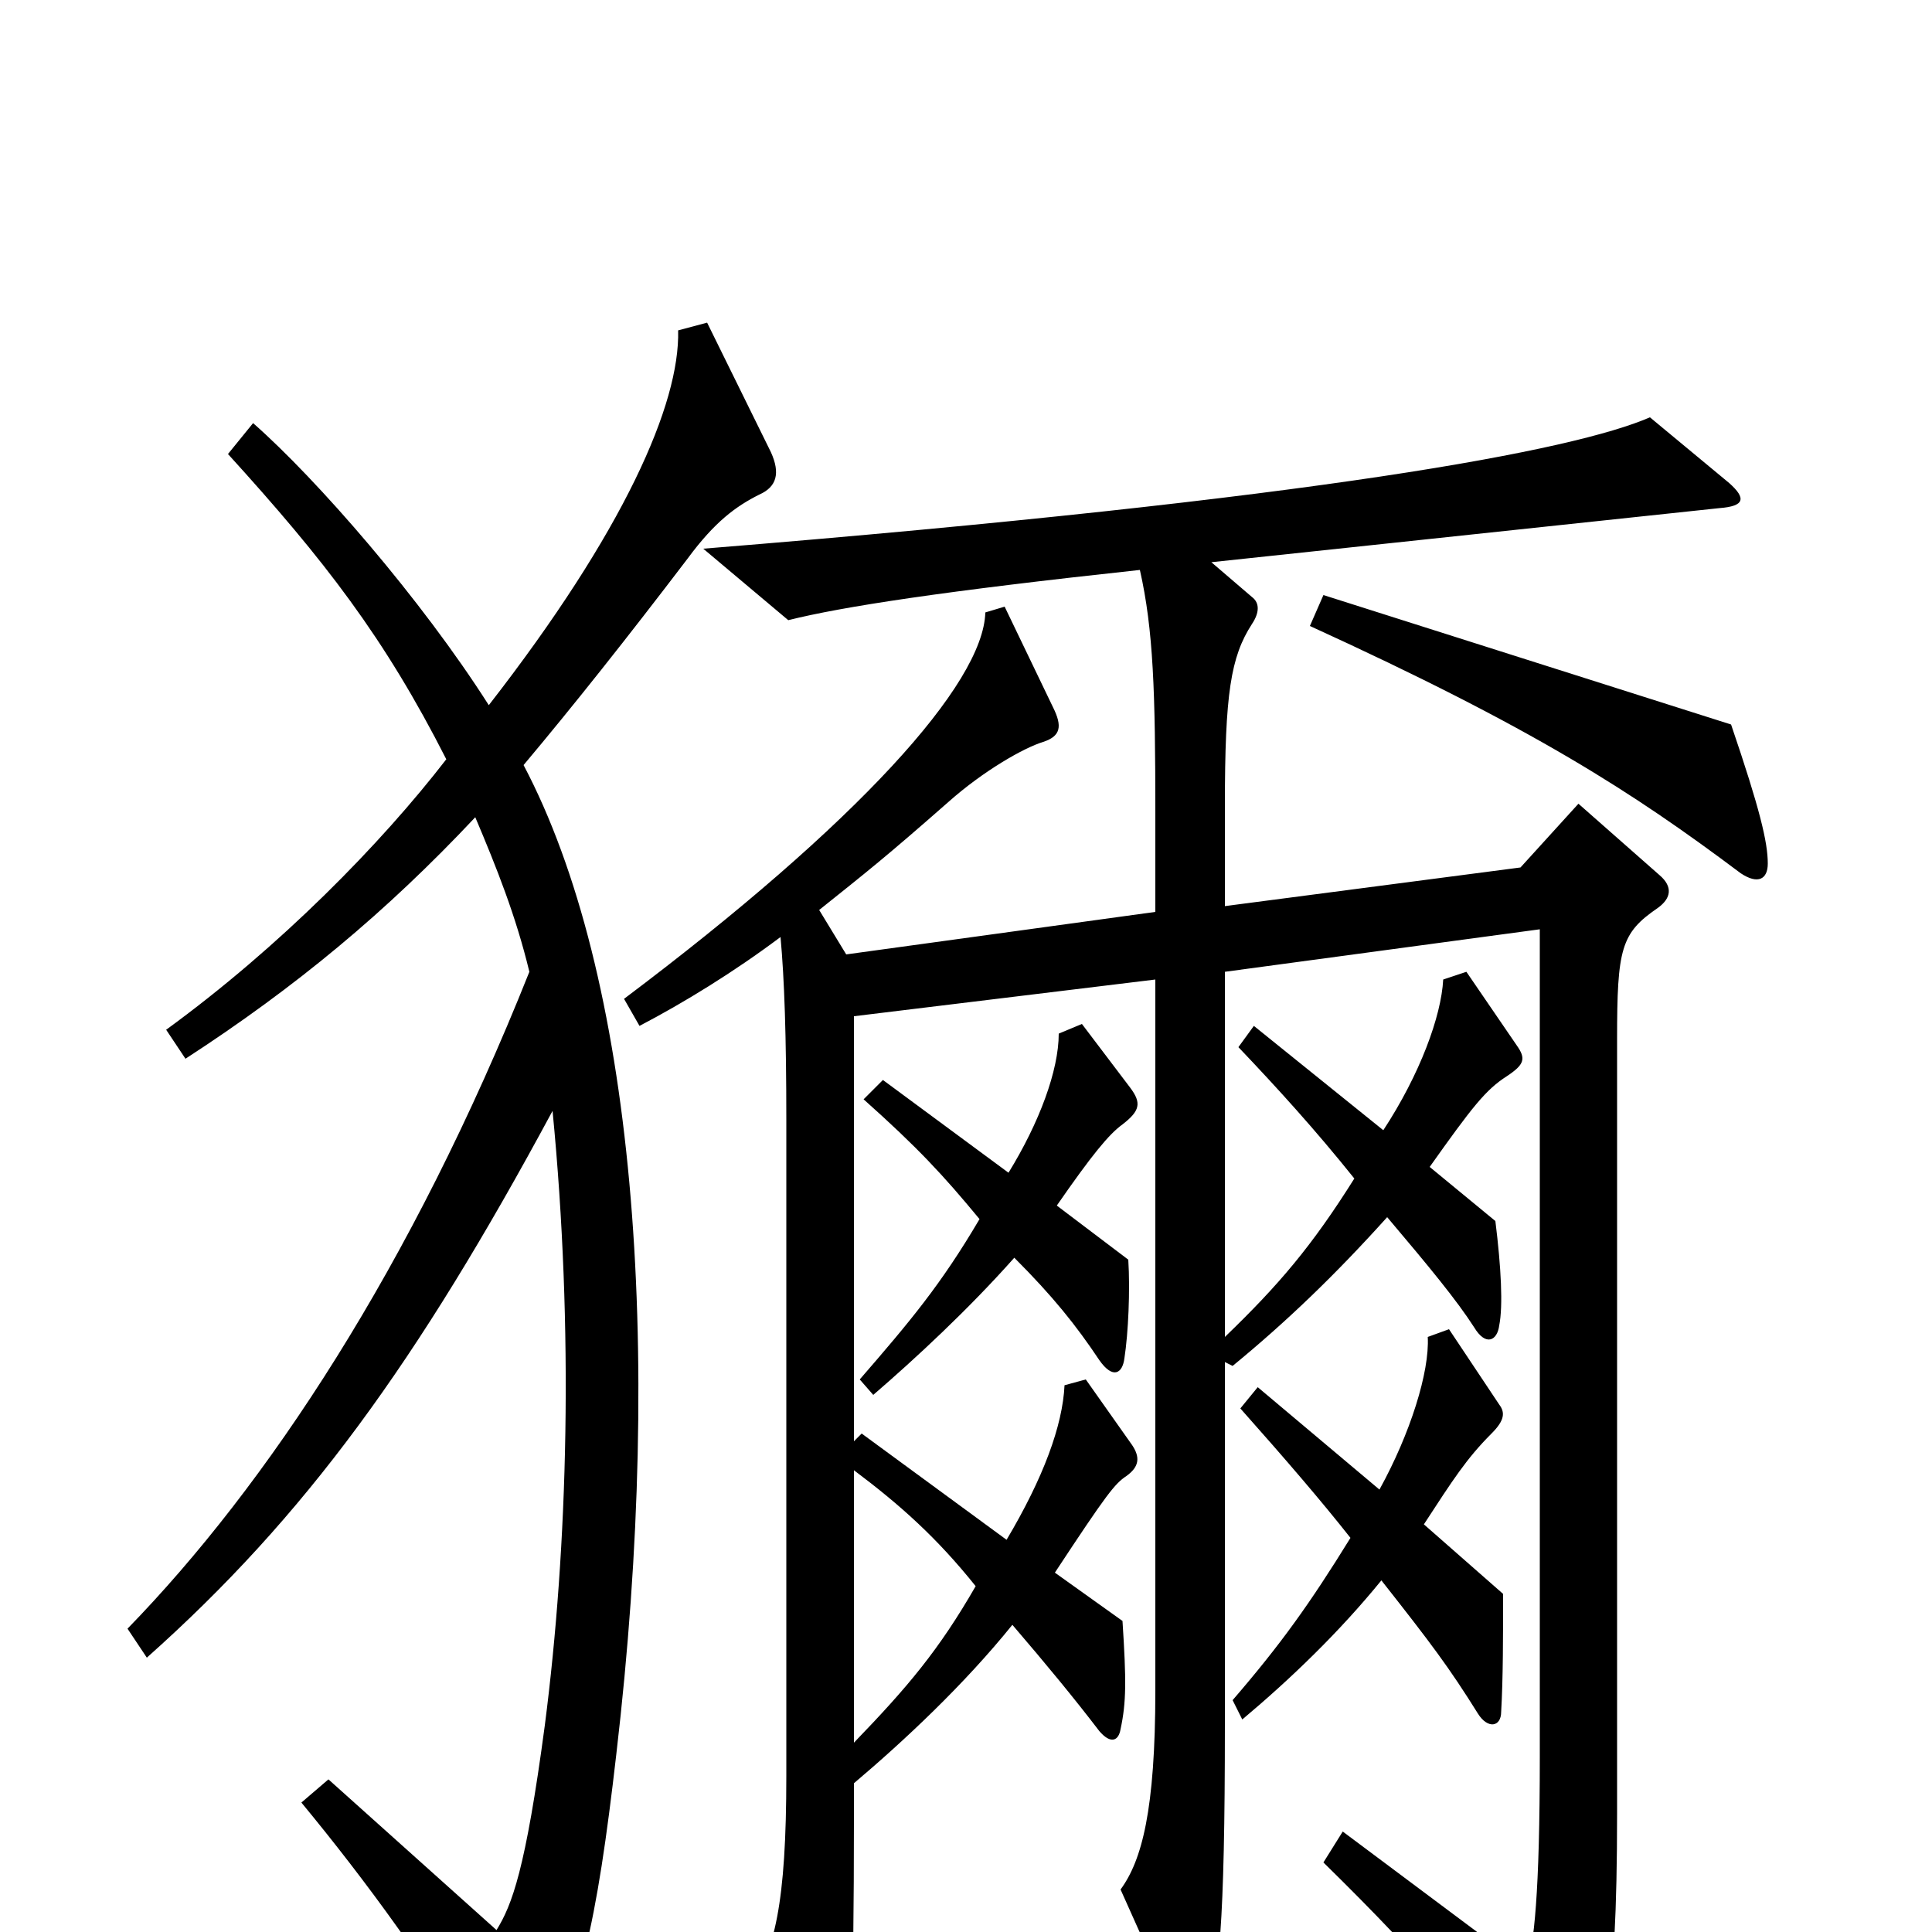 <svg xmlns="http://www.w3.org/2000/svg" viewBox="0 -1000 1000 1000">
	<path fill="#000000" d="M915 -553C915 -564 911 -581 896 -625L685 -692L678 -676C794 -623 845 -590 901 -548C910 -542 915 -545 915 -553ZM399 -766L366 -833L351 -829C352 -791 323 -725 253 -635C218 -690 164 -752 131 -781L118 -765C168 -710 199 -670 231 -607C197 -563 145 -510 86 -467L96 -452C153 -489 200 -528 246 -577C257 -551 267 -526 274 -497C213 -344 138 -231 66 -157L76 -142C158 -215 216 -295 286 -425C297 -312 294 -200 282 -107C272 -32 265 -14 257 -1L170 -79L156 -67C189 -27 223 19 258 78C263 87 269 87 275 78C300 38 309 -5 319 -92C344 -306 328 -496 271 -604C297 -635 324 -669 356 -711C370 -730 381 -738 393 -744C402 -748 404 -755 399 -766ZM585 -437L560 -470L548 -465C548 -446 538 -419 522 -393L457 -441L447 -431C475 -406 488 -392 507 -369C487 -335 471 -316 445 -286L452 -278C474 -297 501 -322 525 -349C545 -329 557 -314 569 -296C576 -286 581 -289 582 -297C584 -310 585 -332 584 -348L547 -376C565 -402 574 -413 581 -418C590 -425 591 -429 585 -437ZM895 -750L854 -784C815 -767 685 -742 364 -716L408 -679C436 -686 488 -694 590 -705C597 -674 598 -642 598 -579V-528L438 -506L424 -529C449 -549 458 -556 491 -585C509 -601 530 -613 540 -616C549 -619 550 -624 545 -634L520 -686L510 -683C509 -646 444 -574 323 -483L331 -469C354 -481 380 -497 404 -515C406 -493 407 -464 407 -420V-81C407 -15 401 11 387 30L421 87C428 99 436 98 438 84C440 71 442 39 442 -60V-77C468 -99 499 -128 524 -159C542 -138 556 -121 569 -104C575 -97 579 -99 580 -105C583 -119 583 -130 581 -161L546 -186C573 -227 577 -232 583 -236C590 -241 590 -246 586 -252L562 -286L551 -283C550 -262 540 -235 521 -203L446 -258L442 -254V-474L598 -493V-125C598 -63 591 -37 580 -22L610 45C615 55 619 54 624 43C631 27 634 -4 634 -107V-295L638 -293C666 -316 691 -340 718 -370C740 -344 754 -327 763 -313C769 -303 775 -306 776 -314C778 -324 777 -344 774 -368L740 -396C762 -427 769 -436 780 -443C789 -449 790 -452 785 -459L759 -497L747 -493C746 -474 735 -444 716 -415L649 -469L641 -458C661 -437 681 -415 701 -390C679 -355 662 -335 634 -308V-497L797 -519V-91C797 -20 794 7 790 19L695 -52L685 -36C739 17 765 48 798 98C804 107 809 106 813 99C830 69 837 39 837 -61V-462C837 -509 839 -517 858 -530C865 -535 866 -541 859 -547L817 -584L787 -551L634 -531V-583C634 -641 637 -660 648 -677C652 -683 652 -688 648 -691L627 -709L890 -737C903 -738 904 -742 895 -750ZM778 -175L737 -211C752 -234 759 -245 772 -258C779 -265 779 -269 776 -273L750 -312L739 -308C740 -290 730 -258 714 -229L651 -282L642 -271C666 -244 684 -223 699 -204C678 -170 663 -149 638 -120L643 -110C668 -131 693 -155 715 -182C741 -149 750 -137 765 -113C770 -105 777 -106 777 -114C778 -131 778 -154 778 -175ZM505 -179C486 -146 470 -127 442 -98V-239C466 -221 485 -204 505 -179Z"/>
</svg>